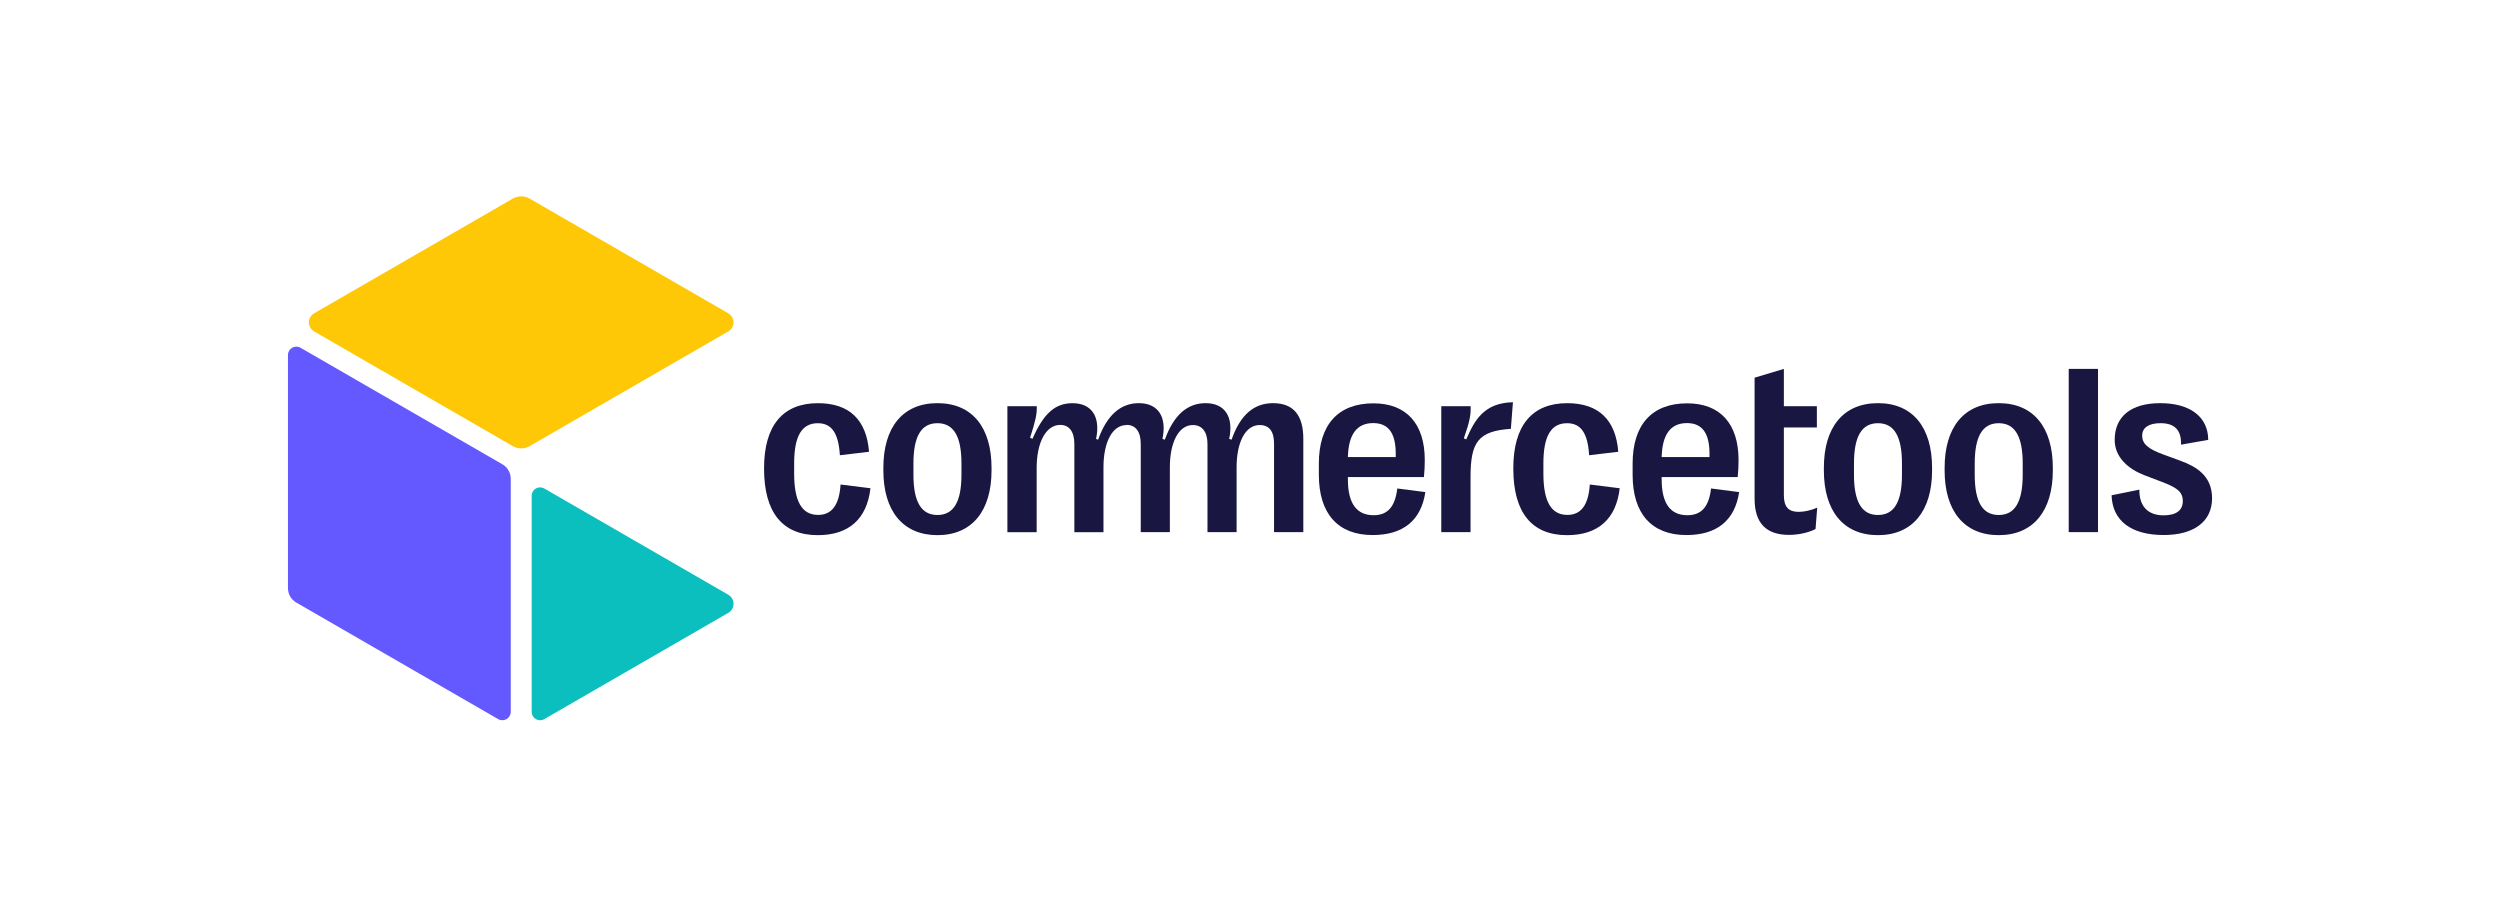 <svg width="382" height="141" viewBox="0 0 382 141" fill="none" xmlns="http://www.w3.org/2000/svg">
<path d="M44 89.859V54.248C44 53.261 45.066 52.647 45.921 53.138L76.762 70.942C77.555 71.4 78.043 72.246 78.043 73.159V108.77C78.043 109.757 76.977 110.371 76.122 109.881L45.281 92.076C44.487 91.618 44 90.772 44 89.859Z" fill="#6359FF"/>
<path d="M48 47.872L78.36 30.344C79.153 29.886 80.128 29.886 80.921 30.344L111.281 47.872C112.347 48.488 112.347 50.027 111.281 50.644L80.921 68.172C80.128 68.63 79.153 68.63 78.36 68.172L48 50.644C46.934 50.027 46.934 48.488 48 47.872Z" fill="#FFC806"/>
<path d="M81.241 108.773V75.75C81.241 74.763 82.307 74.149 83.162 74.639L111.281 90.875C112.347 91.492 112.347 93.031 111.281 93.648L83.162 109.883C82.307 110.377 81.241 109.76 81.241 108.773Z" fill="#0BBFBF"/>
<path d="M213.506 74.637C213.162 77.55 211.946 78.725 209.879 78.725C207.315 78.725 205.958 76.948 205.958 73.262V72.895H217.577C217.671 71.958 217.706 71.153 217.706 70.296C217.706 64.745 214.898 61.629 209.861 61.629C204.451 61.629 201.52 64.903 201.52 70.848V72.548C201.52 78.49 204.434 81.756 209.732 81.756C214.352 81.756 217.139 79.571 217.794 75.192L213.506 74.639V74.637ZM209.82 64.648C212.114 64.648 213.268 66.134 213.268 69.341V69.838H205.958C206.046 66.372 207.332 64.648 209.82 64.648Z" fill="#191741"/>
<path d="M128.439 74.034L133.006 74.604C132.471 79.28 129.722 81.773 124.961 81.773C119.551 81.773 116.749 78.29 116.749 71.617V71.541C116.749 65.018 119.622 61.605 124.979 61.605C129.813 61.605 132.404 64.175 132.788 69.03L128.333 69.561C128.13 66.207 127.099 64.668 124.961 64.668C122.503 64.668 121.346 66.648 121.346 70.813V72.349C121.346 76.637 122.538 78.678 125.014 78.678C127.123 78.678 128.236 77.139 128.439 74.037V74.034Z" fill="#191741"/>
<path d="M143.241 61.602C137.925 61.602 134.977 65.306 134.977 71.485V71.888C134.977 78.026 137.928 81.771 143.241 81.771C148.554 81.771 151.506 78.026 151.506 71.888V71.485C151.506 65.306 148.554 61.602 143.241 61.602ZM146.91 72.545C146.91 76.71 145.694 78.69 143.241 78.69C140.789 78.69 139.573 76.71 139.573 72.545V70.827C139.573 66.663 140.762 64.665 143.241 64.665C145.72 64.665 146.91 66.663 146.91 70.827V72.545Z" fill="#191741"/>
<path d="M305.402 61.602C300.086 61.602 297.137 65.306 297.137 71.485V71.888C297.137 78.026 300.086 81.771 305.402 81.771C310.718 81.771 313.672 78.026 313.672 71.888V71.485C313.672 65.306 310.715 61.602 305.402 61.602ZM309.07 72.545C309.07 76.71 307.863 78.69 305.402 78.69C302.941 78.69 301.739 76.71 301.739 72.545V70.827C301.739 66.663 302.929 64.665 305.402 64.665C307.875 64.665 309.07 66.663 309.07 70.827V72.545Z" fill="#191741"/>
<path d="M320.574 56.365H316.101V81.309H320.574V56.365Z" fill="#191741"/>
<path d="M242.923 74.034L247.49 74.604C246.956 79.28 244.209 81.773 239.446 81.773C234.036 81.773 231.234 78.29 231.234 71.617V71.541C231.234 65.018 234.106 61.605 239.463 61.605C244.298 61.605 246.888 64.175 247.273 69.03L242.817 69.561C242.615 66.207 241.584 64.668 239.446 64.668C236.987 64.668 235.83 66.648 235.83 70.813V72.349C235.83 76.637 237.023 78.678 239.498 78.678C241.607 78.678 242.72 77.139 242.923 74.037V74.034Z" fill="#191741"/>
<path d="M338.005 76.143C338.005 79.644 335.292 81.753 330.616 81.753C325.632 81.753 322.771 79.568 322.648 75.679L326.895 74.819C326.86 77.33 328.181 78.743 330.598 78.743C332.49 78.743 333.532 78.008 333.532 76.563C333.532 75.118 332.601 74.472 330.143 73.559L327.685 72.622C325.232 71.685 323.124 69.89 323.124 67.212C323.124 63.655 325.6 61.602 330.09 61.602C334.581 61.602 337.4 63.64 337.418 67.212L333.259 67.946C333.347 65.67 332.217 64.662 330.143 64.662C328.331 64.662 327.324 65.344 327.324 66.572C327.324 67.799 328.202 68.604 330.66 69.485L333.112 70.381C335.571 71.282 338.005 72.675 338.005 76.14V76.143Z" fill="#191741"/>
<path d="M286.952 61.602C281.636 61.602 278.687 65.306 278.687 71.485V71.888C278.687 78.026 281.636 81.771 286.952 81.771C292.268 81.771 295.222 78.026 295.222 71.888V71.485C295.222 65.306 292.265 61.602 286.952 61.602ZM290.62 72.545C290.62 76.71 289.41 78.69 286.952 78.69C284.493 78.69 283.289 76.71 283.289 72.545V70.827C283.289 66.663 284.479 64.665 286.952 64.665C289.425 64.665 290.62 66.663 290.62 70.827V72.545Z" fill="#191741"/>
<path d="M274.845 78.211C275.674 78.211 276.699 77.991 277.671 77.571L277.415 80.837C276.402 81.368 274.842 81.732 273.38 81.732C269.896 81.732 268.102 79.973 268.102 76.199V57.708L272.575 56.368V62.069H277.618V65.312H272.575V75.667C272.575 77.503 273.327 78.214 274.845 78.214V78.211Z" fill="#191741"/>
<path d="M261.45 74.637C261.106 77.55 259.893 78.725 257.822 78.725C255.255 78.725 253.902 76.948 253.902 73.262V72.895H265.52C265.614 71.958 265.65 71.153 265.65 70.296C265.65 64.745 262.842 61.629 257.805 61.629C252.395 61.629 249.464 64.903 249.464 70.848V72.548C249.464 78.49 252.377 81.756 257.676 81.756C262.298 81.756 265.083 79.571 265.741 75.192L261.45 74.639V74.637ZM257.764 64.648C260.057 64.648 261.212 66.134 261.212 69.341V69.838H253.902C253.99 66.372 255.276 64.648 257.764 64.648Z" fill="#191741"/>
<path d="M167.792 67.177C169.169 63.341 171.29 61.602 174.021 61.602C176.973 61.602 178.333 63.711 177.622 67.065L177.989 67.177C179.366 63.341 181.487 61.602 184.218 61.602C187.17 61.602 188.53 63.711 187.819 67.065L188.186 67.177C189.537 63.326 191.643 61.602 194.524 61.602C197.658 61.602 199.147 63.473 199.147 67.047V81.309H194.674V67.802C194.674 65.896 193.94 64.947 192.471 64.947C190.236 64.947 188.953 67.696 188.953 71.376V81.312H184.503V67.84C184.503 65.972 183.666 64.947 182.274 64.947C180.042 64.947 178.755 67.696 178.755 71.376V81.312H174.306V67.84C174.306 65.972 173.536 64.924 172.144 64.924H172.138V64.95C172.138 64.95 172.132 64.95 172.13 64.95C169.897 64.95 168.611 67.699 168.611 71.379V81.315H164.161V67.843C164.161 65.975 163.392 64.927 162 64.927C159.838 64.927 158.402 67.57 158.402 71.491V81.315H153.929V62.072H158.42C158.461 63.244 158.238 64.287 157.395 66.889L157.762 67.053C159.486 63.112 161.263 61.608 163.882 61.608C166.834 61.608 168.191 63.717 167.48 67.071L167.797 67.183L167.792 67.177Z" fill="#191741"/>
<path d="M230.861 65.526C225.868 65.864 224.699 67.532 224.699 72.898V81.309H220.226V62.066H224.717C224.758 63.423 224.576 64.395 223.674 66.977L224.041 67.141C225.292 64.231 226.746 61.552 231.178 61.461L230.861 65.523V65.526Z" fill="#191741"/>
</svg>
